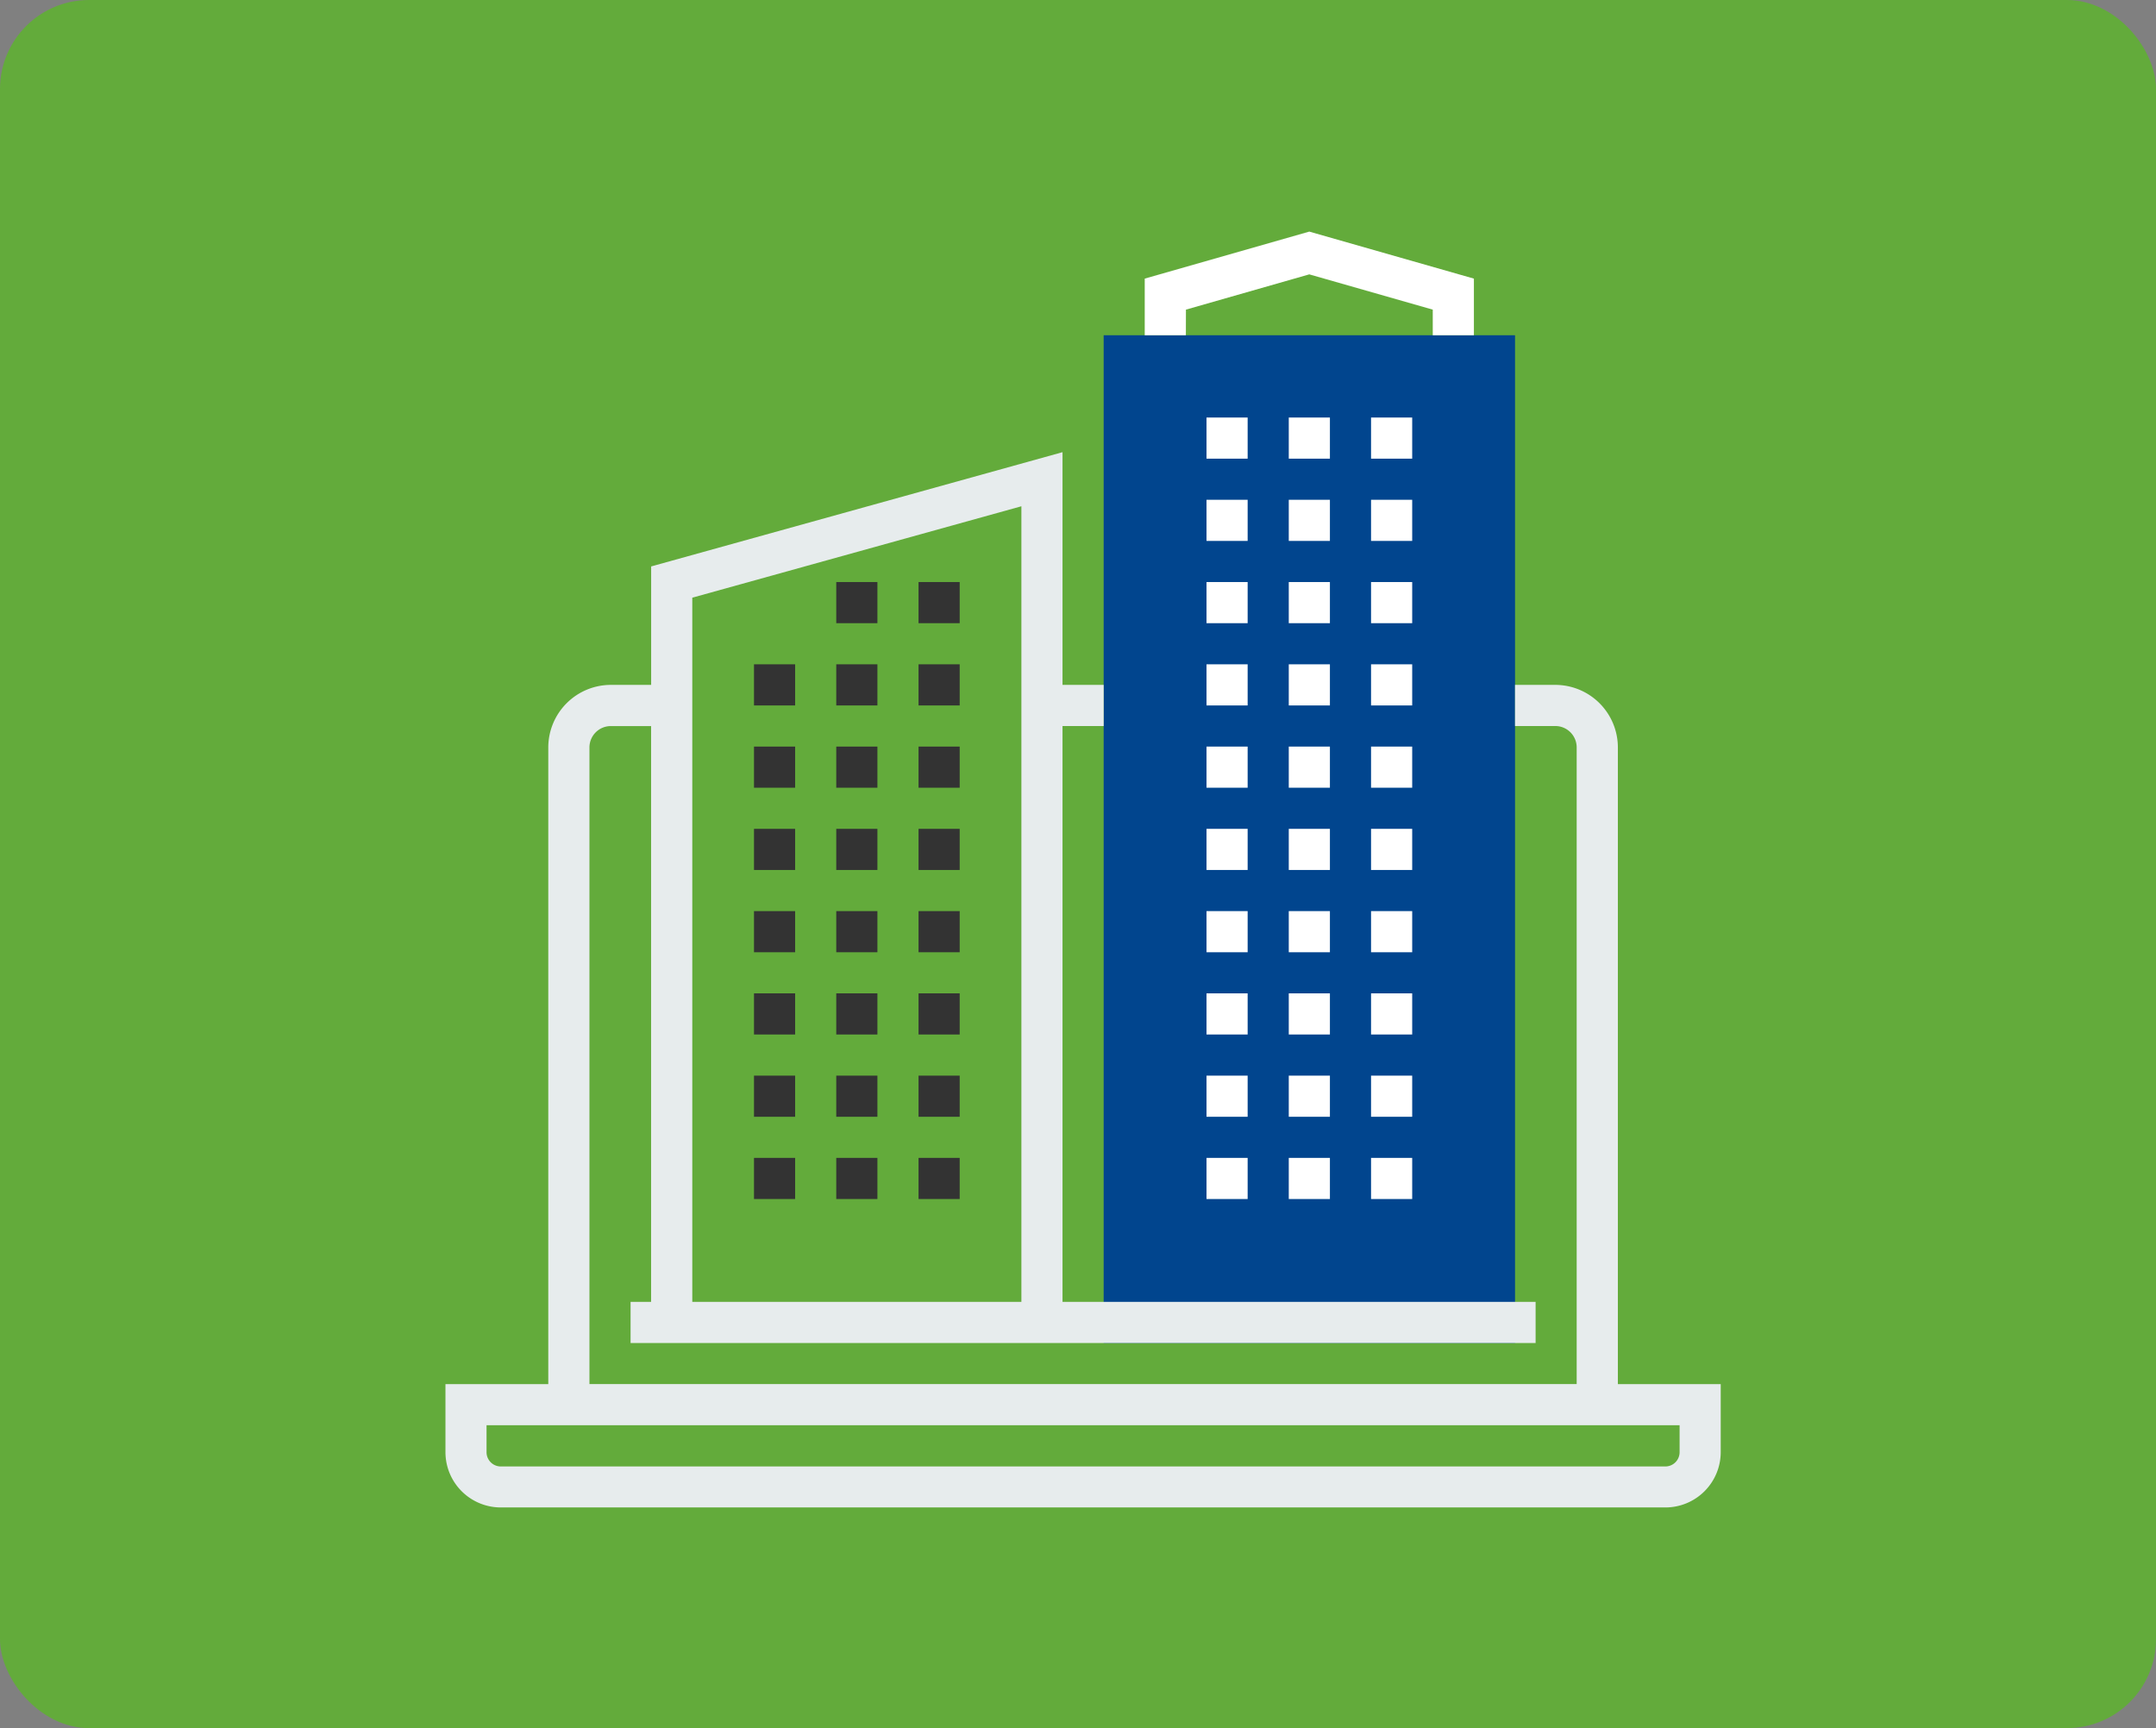 <svg xmlns="http://www.w3.org/2000/svg" width="121" height="97" viewBox="0 0 121 97">
  <rect x="0" y="0" width="121" height="97" fill="#808080" stroke="none"/>
  <g id="Group_1351" data-name="Group 1351" transform="translate(-1432 -977)">
    <rect id="Rectangle_840" data-name="Rectangle 840" width="121" height="97" rx="5" transform="translate(1432 977)" fill="#63ab3b"/>
    <g id="office-block-svgrepo-com" transform="translate(1456.906 990)">
      <g id="Group_123" data-name="Group 123" transform="translate(0.094)">
        <path id="Path_2607" data-name="Path 2607" d="M173.182,80.19H150.094V23.625h23.088Z" transform="translate(-113.154 -17.807)" fill="#01458e"/>
        <path id="Path_2608" data-name="Path 2608" d="M65.893,102.584V66.847a3.515,3.515,0,0,0-3.512-3.512h-2.26v2.309h2.26a1.2,1.2,0,0,1,1.2,1.2v35.737H8.175V66.847a1.2,1.2,0,0,1,1.2-1.2h2.26V97.966H10.483v2.309H61.276V97.966H34.725V65.644h2.309V63.335H34.725V50.273L11.638,56.686v6.649H9.377a3.515,3.515,0,0,0-3.512,3.512v35.737H.094v3.822a3.107,3.107,0,0,0,3.1,3.1H68.56a3.107,3.107,0,0,0,3.105-3.1v-3.822ZM13.947,58.44l18.47-5.131V97.966H13.947S13.947,58.44,13.947,58.44Zm55.41,47.965a.8.8,0,0,1-.8.8H3.2a.8.8,0,0,1-.8-.8v-1.513H69.357Z" transform="translate(-0.094 -37.892)" fill="#e7eced"/>
        <path id="Path_2609" data-name="Path 2609" d="M161.778,4.38,168.7,2.4,175.63,4.38V5.818h2.309V2.639L168.7,0l-9.235,2.639V5.818h2.309Z" transform="translate(-120.22)" fill="#fff"/>
        <rect id="Rectangle_786" data-name="Rectangle 786" width="2.309" height="2.309" transform="translate(42.712 10.436)" fill="#fff"/>
        <rect id="Rectangle_787" data-name="Rectangle 787" width="2.309" height="2.309" transform="translate(47.329 10.436)" fill="#fff"/>
        <rect id="Rectangle_788" data-name="Rectangle 788" width="2.309" height="2.309" transform="translate(51.947 10.436)" fill="#fff"/>
        <rect id="Rectangle_789" data-name="Rectangle 789" width="2.309" height="2.309" transform="translate(42.712 15.053)" fill="#fff"/>
        <rect id="Rectangle_790" data-name="Rectangle 790" width="2.309" height="2.309" transform="translate(47.329 15.053)" fill="#fff"/>
        <rect id="Rectangle_791" data-name="Rectangle 791" width="2.309" height="2.309" transform="translate(51.947 15.053)" fill="#fff"/>
        <rect id="Rectangle_792" data-name="Rectangle 792" width="2.309" height="2.309" transform="translate(42.712 19.671)" fill="#fff"/>
        <rect id="Rectangle_793" data-name="Rectangle 793" width="2.309" height="2.309" transform="translate(47.329 19.671)" fill="#fff"/>
        <rect id="Rectangle_794" data-name="Rectangle 794" width="2.309" height="2.309" transform="translate(51.947 19.671)" fill="#fff"/>
        <rect id="Rectangle_795" data-name="Rectangle 795" width="2.309" height="2.309" transform="translate(42.712 24.288)" fill="#fff"/>
        <rect id="Rectangle_796" data-name="Rectangle 796" width="2.309" height="2.309" transform="translate(47.329 24.288)" fill="#fff"/>
        <rect id="Rectangle_797" data-name="Rectangle 797" width="2.309" height="2.309" transform="translate(51.947 24.288)" fill="#fff"/>
        <rect id="Rectangle_798" data-name="Rectangle 798" width="2.309" height="2.309" transform="translate(42.712 28.906)" fill="#fff"/>
        <rect id="Rectangle_799" data-name="Rectangle 799" width="2.309" height="2.309" transform="translate(47.329 28.906)" fill="#fff"/>
        <rect id="Rectangle_800" data-name="Rectangle 800" width="2.309" height="2.309" transform="translate(51.947 28.906)" fill="#fff"/>
        <rect id="Rectangle_801" data-name="Rectangle 801" width="2.309" height="2.309" transform="translate(42.712 33.523)" fill="#fff"/>
        <rect id="Rectangle_802" data-name="Rectangle 802" width="2.309" height="2.309" transform="translate(47.329 33.523)" fill="#fff"/>
        <rect id="Rectangle_803" data-name="Rectangle 803" width="2.309" height="2.309" transform="translate(51.947 33.523)" fill="#fff"/>
        <rect id="Rectangle_804" data-name="Rectangle 804" width="2.309" height="2.309" transform="translate(42.712 38.141)" fill="#fff"/>
        <rect id="Rectangle_805" data-name="Rectangle 805" width="2.309" height="2.309" transform="translate(47.329 38.141)" fill="#fff"/>
        <rect id="Rectangle_806" data-name="Rectangle 806" width="2.309" height="2.309" transform="translate(51.947 38.141)" fill="#fff"/>
        <rect id="Rectangle_807" data-name="Rectangle 807" width="2.309" height="2.309" transform="translate(42.712 42.758)" fill="#fff"/>
        <rect id="Rectangle_808" data-name="Rectangle 808" width="2.309" height="2.309" transform="translate(47.329 42.758)" fill="#fff"/>
        <rect id="Rectangle_809" data-name="Rectangle 809" width="2.309" height="2.309" transform="translate(51.947 42.758)" fill="#fff"/>
        <rect id="Rectangle_810" data-name="Rectangle 810" width="2.309" height="2.309" transform="translate(42.712 47.376)" fill="#fff"/>
        <rect id="Rectangle_811" data-name="Rectangle 811" width="2.309" height="2.309" transform="translate(47.329 47.376)" fill="#fff"/>
        <rect id="Rectangle_812" data-name="Rectangle 812" width="2.309" height="2.309" transform="translate(51.947 47.376)" fill="#fff"/>
        <rect id="Rectangle_813" data-name="Rectangle 813" width="2.309" height="2.309" transform="translate(42.712 51.993)" fill="#fff"/>
        <rect id="Rectangle_814" data-name="Rectangle 814" width="2.309" height="2.309" transform="translate(47.329 51.993)" fill="#fff"/>
        <rect id="Rectangle_815" data-name="Rectangle 815" width="2.309" height="2.309" transform="translate(51.947 51.993)" fill="#fff"/>
        <rect id="Rectangle_816" data-name="Rectangle 816" width="2.309" height="2.309" transform="translate(21.933 19.671)" fill="#333"/>
        <rect id="Rectangle_817" data-name="Rectangle 817" width="2.309" height="2.309" transform="translate(26.551 19.671)" fill="#333"/>
        <rect id="Rectangle_818" data-name="Rectangle 818" width="2.309" height="2.309" transform="translate(17.316 24.288)" fill="#333"/>
        <rect id="Rectangle_819" data-name="Rectangle 819" width="2.309" height="2.309" transform="translate(21.933 24.288)" fill="#333"/>
        <rect id="Rectangle_820" data-name="Rectangle 820" width="2.309" height="2.309" transform="translate(26.551 24.288)" fill="#333"/>
        <rect id="Rectangle_821" data-name="Rectangle 821" width="2.309" height="2.309" transform="translate(17.316 28.906)" fill="#333"/>
        <rect id="Rectangle_822" data-name="Rectangle 822" width="2.309" height="2.309" transform="translate(21.933 28.906)" fill="#333"/>
        <rect id="Rectangle_823" data-name="Rectangle 823" width="2.309" height="2.309" transform="translate(26.551 28.906)" fill="#333"/>
        <rect id="Rectangle_824" data-name="Rectangle 824" width="2.309" height="2.309" transform="translate(17.316 33.523)" fill="#333"/>
        <rect id="Rectangle_825" data-name="Rectangle 825" width="2.309" height="2.309" transform="translate(21.933 33.523)" fill="#333"/>
        <rect id="Rectangle_826" data-name="Rectangle 826" width="2.309" height="2.309" transform="translate(26.551 33.523)" fill="#333"/>
        <rect id="Rectangle_827" data-name="Rectangle 827" width="2.309" height="2.309" transform="translate(17.316 38.141)" fill="#333"/>
        <rect id="Rectangle_828" data-name="Rectangle 828" width="2.309" height="2.309" transform="translate(21.933 38.141)" fill="#333"/>
        <rect id="Rectangle_829" data-name="Rectangle 829" width="2.309" height="2.309" transform="translate(26.551 38.141)" fill="#333"/>
        <rect id="Rectangle_830" data-name="Rectangle 830" width="2.309" height="2.309" transform="translate(17.316 42.758)" fill="#333"/>
        <rect id="Rectangle_831" data-name="Rectangle 831" width="2.309" height="2.309" transform="translate(21.933 42.758)" fill="#333"/>
        <rect id="Rectangle_832" data-name="Rectangle 832" width="2.309" height="2.309" transform="translate(26.551 42.758)" fill="#333"/>
        <rect id="Rectangle_833" data-name="Rectangle 833" width="2.309" height="2.309" transform="translate(17.316 47.376)" fill="#333"/>
        <rect id="Rectangle_834" data-name="Rectangle 834" width="2.309" height="2.309" transform="translate(21.933 47.376)" fill="#333"/>
        <rect id="Rectangle_835" data-name="Rectangle 835" width="2.309" height="2.309" transform="translate(26.551 47.376)" fill="#333"/>
        <rect id="Rectangle_836" data-name="Rectangle 836" width="2.309" height="2.309" transform="translate(17.316 51.993)" fill="#333"/>
        <rect id="Rectangle_837" data-name="Rectangle 837" width="2.309" height="2.309" transform="translate(21.933 51.993)" fill="#333"/>
        <rect id="Rectangle_838" data-name="Rectangle 838" width="2.309" height="2.309" transform="translate(26.551 51.993)" fill="#333"/>
      </g>
    </g>
  </g>
</svg>
